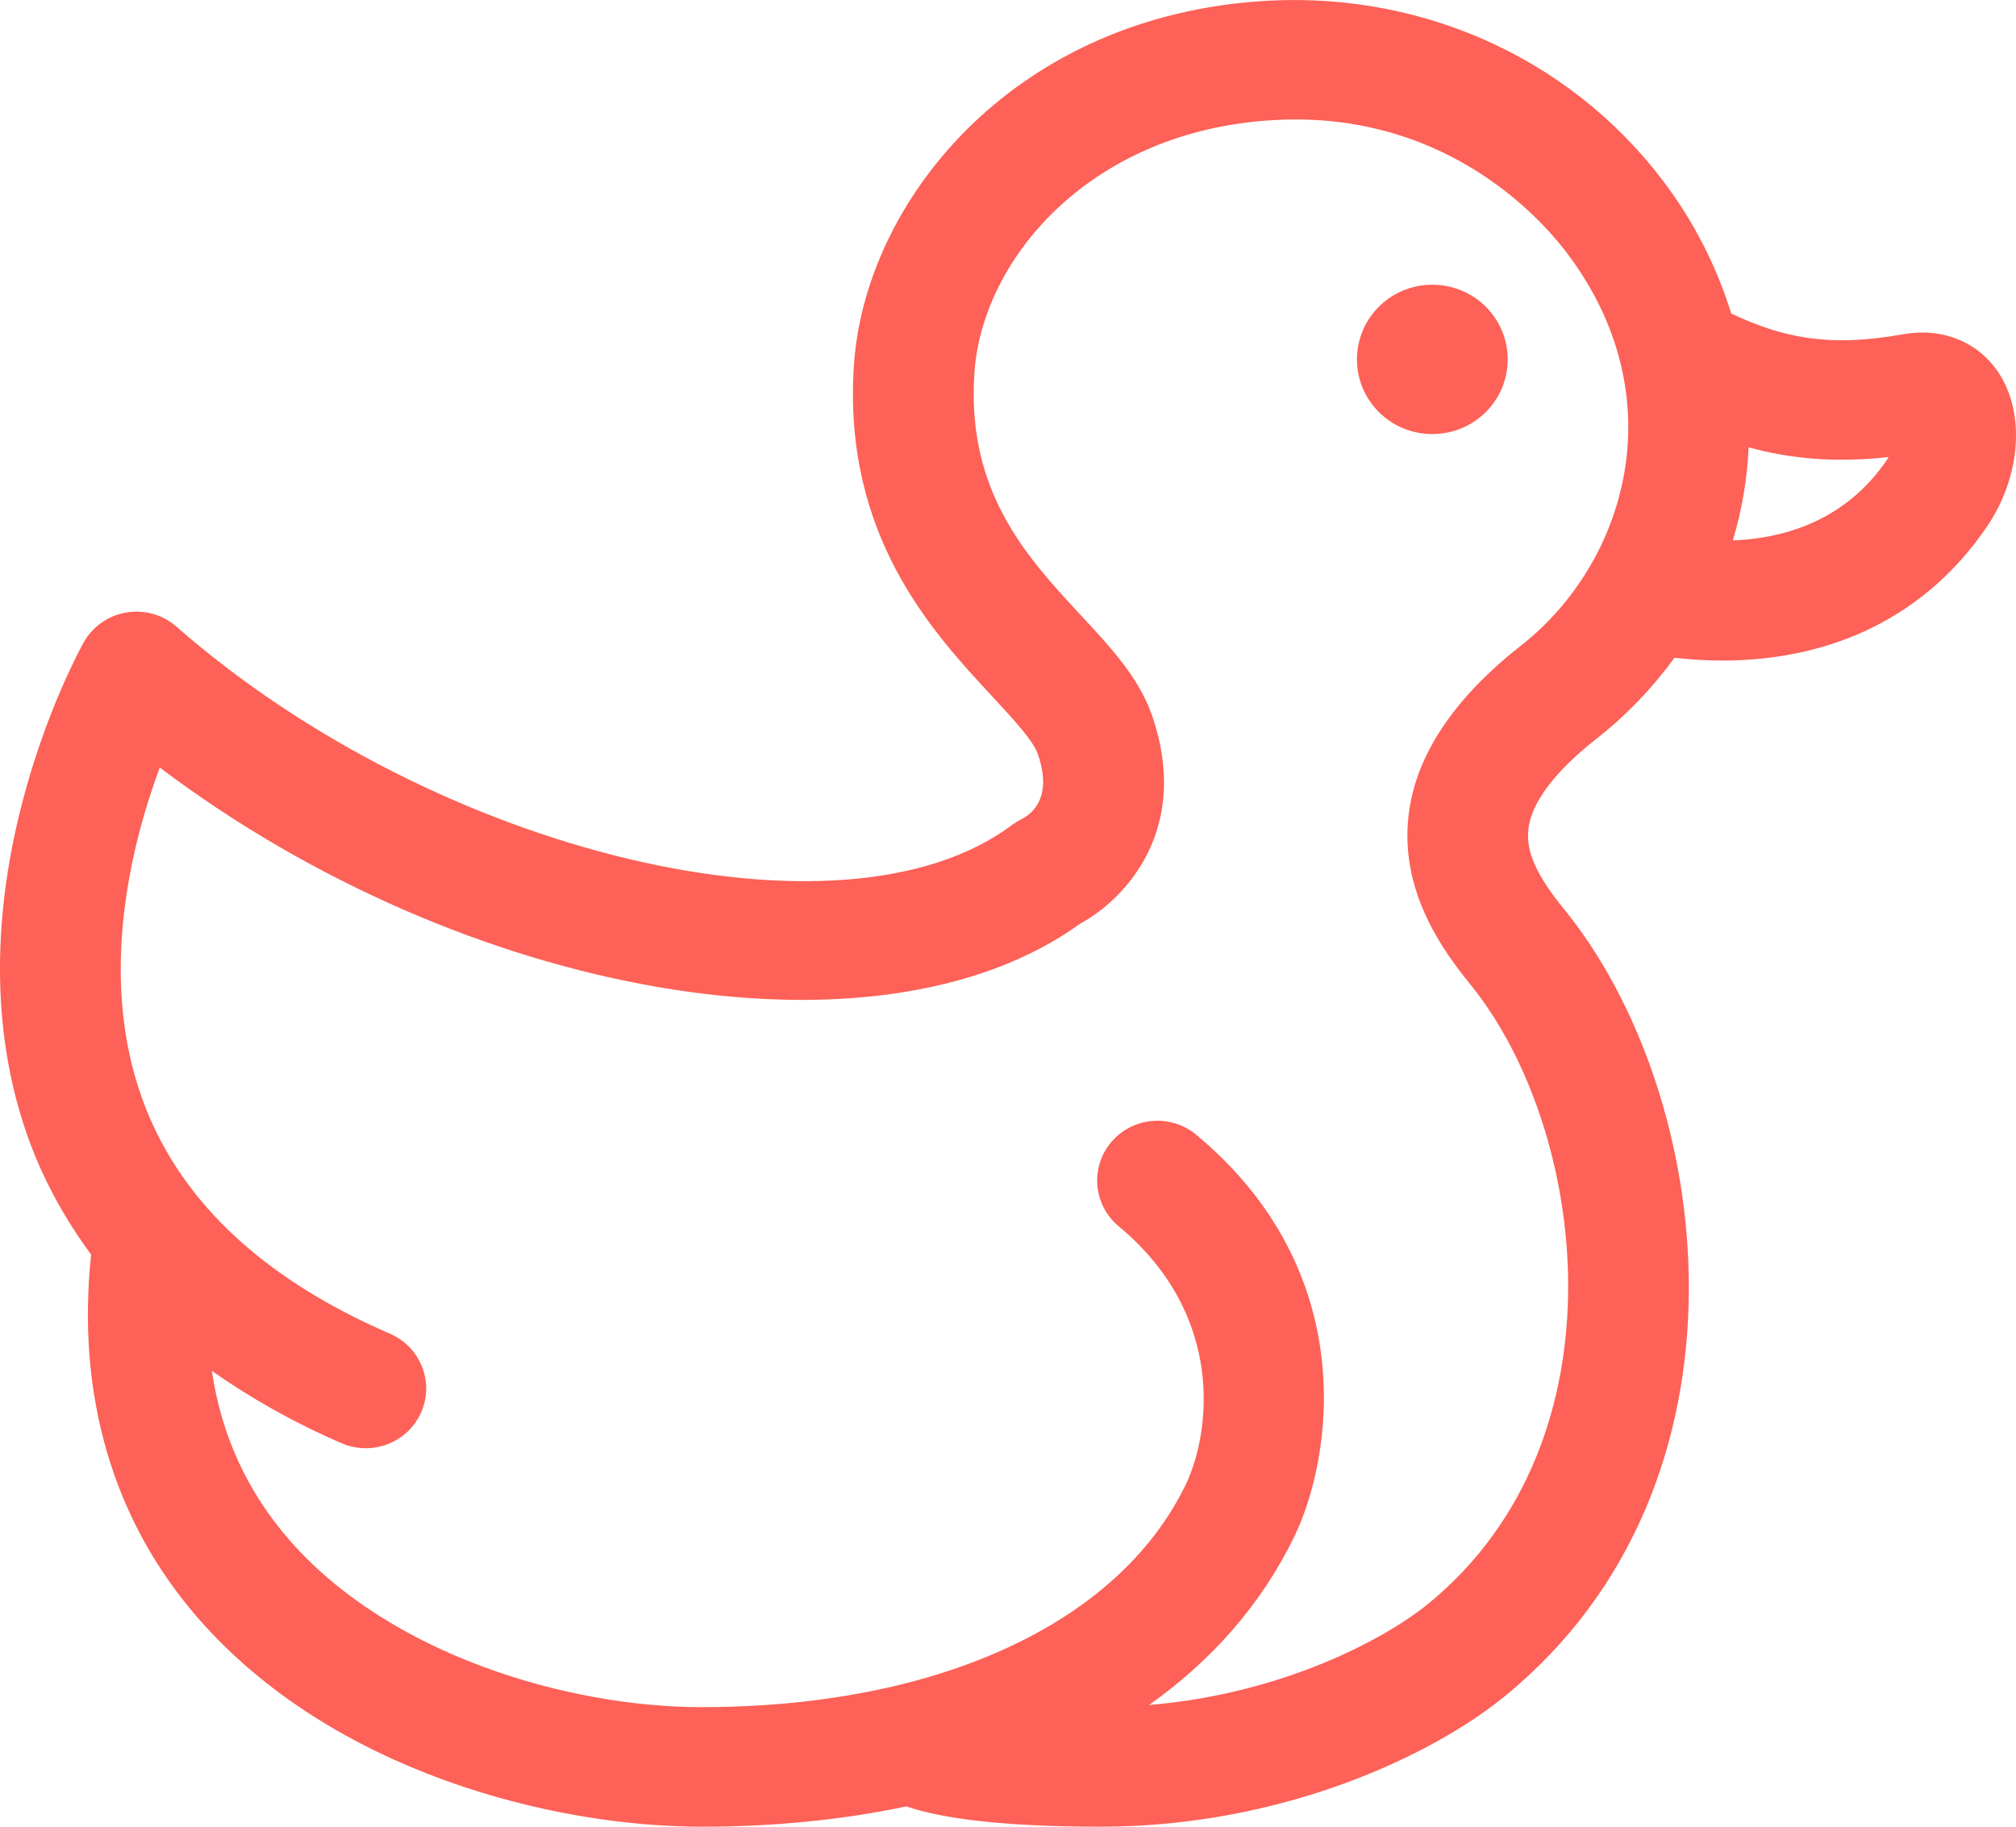 <?xml version="1.0" encoding="UTF-8" standalone="no"?>
<svg width="32px" height="29px" viewBox="0 0 32 29" version="1.1" xmlns="http://www.w3.org/2000/svg" xmlns:xlink="http://www.w3.org/1999/xlink">
    <!-- Generator: Sketch 3.8.3 (29802) - http://www.bohemiancoding.com/sketch -->
    <title>duck</title>
    <desc>Created with Sketch.</desc>
    <defs></defs>
    <g id="Action:-Onboarding" stroke="none" stroke-width="1" fill="none" fill-rule="evenodd">
        <g id="onboarding-ducks" transform="translate(-575, -119)" fill="#FD6157">
            <g id="Loading-message" transform="translate(480, 119)">
                <g id="Group" transform="translate(95, 0)">
                    <path d="M31.726,5.921 C31.398,5.424 30.829,5.196 30.205,5.307 C29.023,5.519 28.297,5.361 27.48,4.978 C27.254,4.248 26.9,3.534 26.399,2.873 C24.893,0.884 22.469,-0.183 19.909,0.026 C16.015,0.34 13.729,3.23 13.555,5.789 C13.371,8.494 14.799,10.032 15.744,11.05 C16.064,11.395 16.396,11.751 16.471,11.965 C16.691,12.592 16.448,12.879 16.226,12.999 C16.167,13.027 16.112,13.061 16.059,13.1 C13.385,15.106 6.94,13.575 2.8,9.948 C2.582,9.757 2.291,9.675 2.003,9.724 C1.717,9.773 1.469,9.948 1.328,10.199 C1.238,10.361 -0.874,14.21 0.416,17.975 C0.657,18.677 1.008,19.322 1.446,19.917 C1.212,22.141 1.787,24.132 3.143,25.688 C5.273,28.133 8.778,29 11.132,29 C12.295,29 13.383,28.89 14.385,28.678 C14.947,28.867 15.885,29 17.475,29 C20.336,29 22.718,27.883 23.889,26.926 C28.027,23.543 27.221,17.367 24.822,14.428 C24.389,13.897 24.22,13.52 24.26,13.166 C24.32,12.633 24.876,12.094 25.332,11.736 C25.822,11.351 26.235,10.915 26.579,10.443 C26.834,10.47 27.085,10.487 27.328,10.487 C29.123,10.487 30.589,9.757 31.538,8.362 C32.075,7.572 32.152,6.568 31.726,5.921 L31.726,5.921 Z M24.144,10.248 C23.065,11.095 22.463,12.006 22.357,12.956 C22.227,14.114 22.852,15.031 23.333,15.621 C25.189,17.895 25.854,22.859 22.67,25.461 C22.002,26.007 20.379,26.89 18.239,27.068 C19.243,26.356 20.026,25.461 20.542,24.399 C21.152,23.144 21.611,20.197 18.988,18.015 C18.583,17.678 17.98,17.73 17.639,18.131 C17.3,18.533 17.352,19.131 17.757,19.468 C19.479,20.9 19.203,22.781 18.818,23.576 C17.745,25.783 14.872,27.102 11.132,27.102 C9.028,27.102 6.191,26.281 4.593,24.448 C3.922,23.677 3.511,22.778 3.363,21.763 C3.972,22.192 4.653,22.579 5.424,22.913 C5.91,23.121 6.473,22.902 6.685,22.422 C6.896,21.941 6.674,21.382 6.189,21.173 C4.127,20.282 2.795,19.005 2.233,17.375 C1.569,15.449 2.087,13.395 2.536,12.185 C7.365,15.832 13.91,17.003 17.147,14.663 C17.867,14.273 18.916,13.152 18.28,11.342 C18.075,10.756 17.628,10.275 17.154,9.765 C16.303,8.848 15.338,7.809 15.467,5.917 C15.587,4.148 17.24,2.145 20.065,1.917 C22.88,1.686 24.452,3.462 24.868,4.011 C26.616,6.321 25.8,8.949 24.144,10.248 L24.144,10.248 Z M29.948,7.305 C29.402,8.105 28.57,8.535 27.505,8.58 C27.649,8.099 27.734,7.603 27.756,7.102 C28.408,7.28 29.118,7.352 29.978,7.256 C29.969,7.273 29.958,7.289 29.948,7.305 L29.948,7.305 Z M22.735,4.52 C22.074,4.52 21.539,5.051 21.539,5.706 C21.539,6.361 22.074,6.891 22.735,6.891 C23.397,6.891 23.932,6.361 23.932,5.706 C23.932,5.051 23.397,4.52 22.735,4.52 L22.735,4.52 Z" id="duck"></path>
                </g>
            </g>
        </g>
    </g>
</svg>

